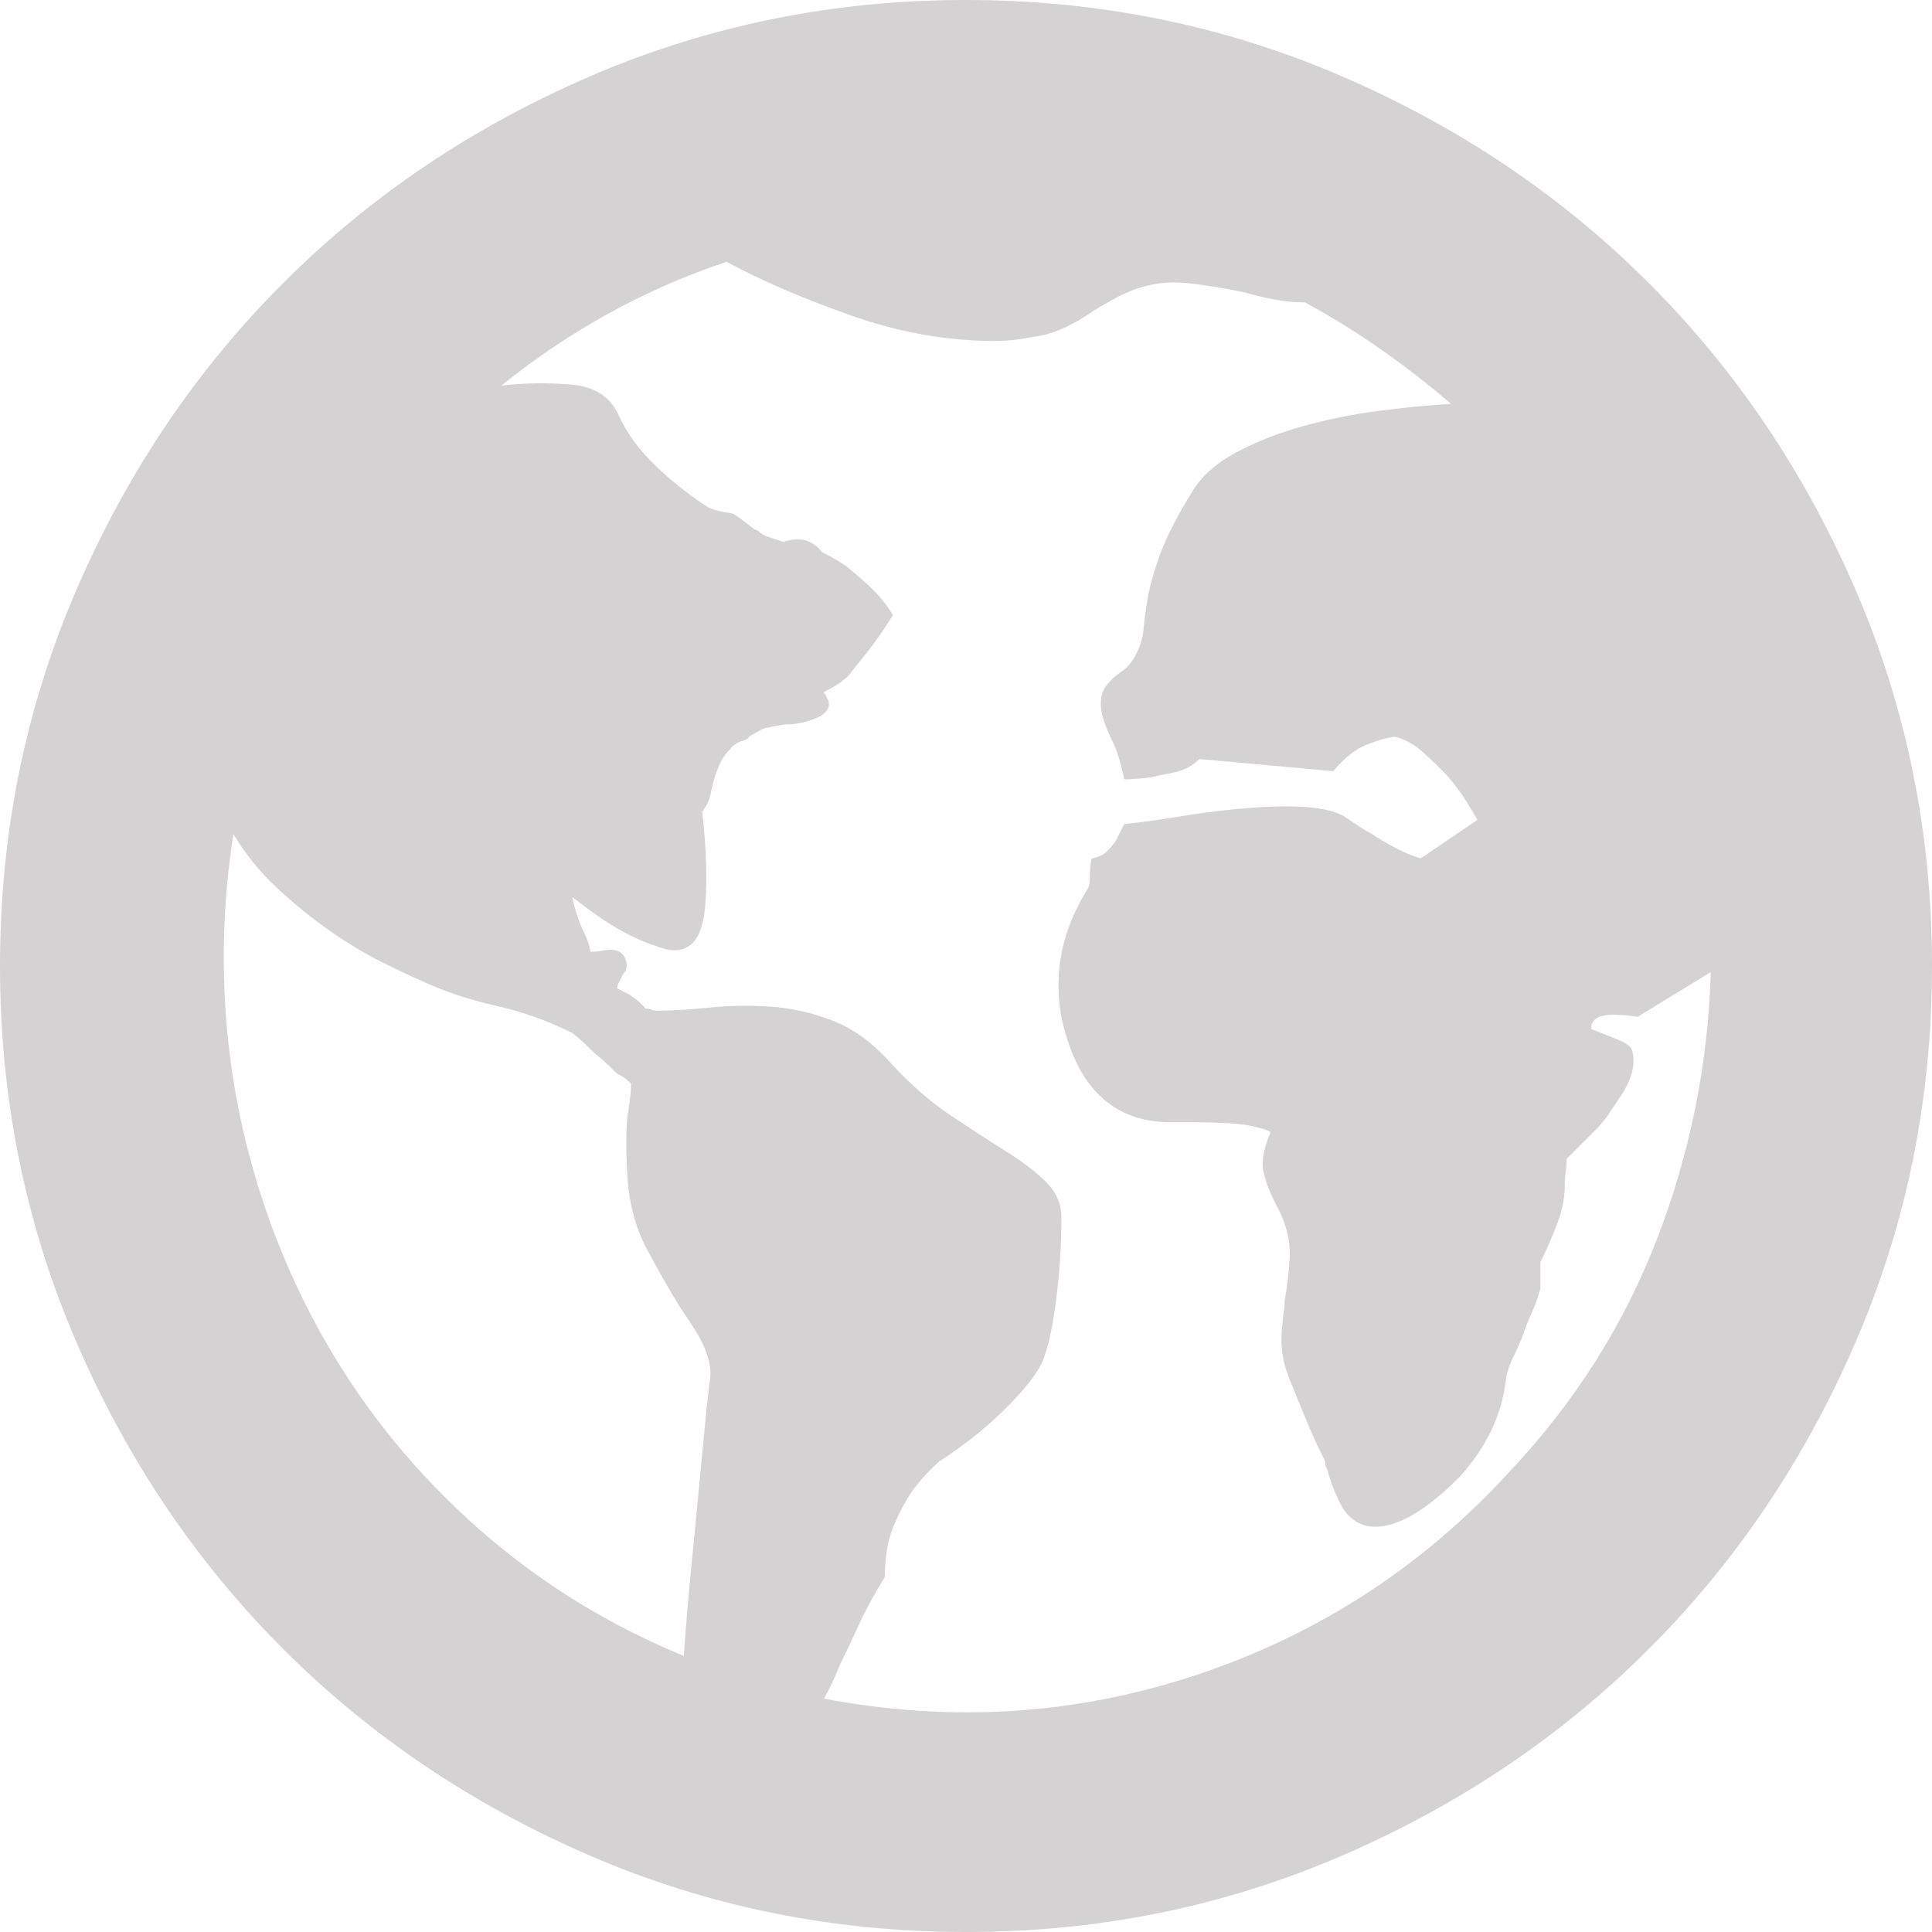 <?xml version="1.0"?>
<svg xmlns="http://www.w3.org/2000/svg" xmlns:xlink="http://www.w3.org/1999/xlink" version="1.1" id="Capa_1" x="0px" y="0px" viewBox="0 0 582.625 582.625" style="enable-background:new 0 0 582.625 582.625;" xml:space="preserve" width="512px" height="512px" class=""><g><g>
	<g>
		<path d="M455.328,443.699c19.584-20.807,34.373-44.166,44.369-70.07    c9.996-25.908,15.402-52.734,16.219-80.48l-22.031,13.463c-2.857-0.408-5.307-0.609-7.348-0.609c-4.484,0-6.729,1.428-6.729,4.281    l9.18,3.672c1.631,0.816,2.652,1.635,3.063,2.449c1.223,3.672,0.404,7.955-2.449,12.854l-4.896,7.344    c-1.223,1.633-2.445,3.061-3.672,4.285l-4.281,4.283l-4.283,4.281c0,1.227-0.105,2.553-0.309,3.98    c-0.205,1.426-0.307,2.957-0.307,4.59c0,3.264-0.713,6.834-2.141,10.709c-1.432,3.877-3.162,7.855-5.203,11.936v7.955    c-0.816,2.855-1.734,5.406-2.754,7.65c-1.021,2.244-1.938,4.59-2.754,7.037c-0.816,2.041-1.734,4.08-2.756,6.121    c-1.02,2.039-1.732,4.283-2.143,6.729c-1.223,10.609-5.916,20.4-14.076,29.377c-11.016,11.018-20.195,15.912-27.539,14.688    c-3.672-0.816-6.426-3.063-8.262-6.732s-3.162-7.139-3.98-10.4c-0.404-0.408-0.609-1.227-0.609-2.449l-2.447-4.896    c0,0-0.816-1.836-2.449-5.508c-2.039-4.895-4.08-9.893-6.119-14.994c-2.041-5.1-2.65-10.506-1.836-16.217    c0-0.814,0.104-1.836,0.309-3.061c0.203-1.227,0.305-2.447,0.305-3.672c0.816-4.488,1.326-8.873,1.531-13.158    c0.203-4.283-0.715-8.67-2.754-13.158l-1.836-3.672c-1.635-3.266-2.756-6.324-3.367-9.18s0.102-6.732,2.143-11.631    c0-0.404-1.732-1.02-5.203-1.836c-3.467-0.813-9.482-1.223-18.053-1.223h-4.896h-1.836c-17.545,0-28.563-10.609-33.051-31.824    c-2.445-13.465,0.205-26.316,7.957-38.556c0.408-0.816,0.611-1.836,0.611-3.06c0-2.856,0.205-4.896,0.613-6.12    c2.039-0.408,3.566-1.122,4.59-2.142c1.02-1.02,1.938-2.142,2.754-3.366l2.447-4.896c4.486-0.408,9.793-1.122,15.912-2.142    c6.117-1.02,12.441-1.836,18.973-2.448c6.527-0.612,12.545-0.816,18.053-0.612s9.896,1.122,13.158,2.754    c2.855,2.04,5.713,3.876,8.568,5.508c5.713,3.672,10.605,6.12,14.688,7.344l17.137-11.628    c-3.672-6.528-7.141-11.424-10.402-14.688c-3.266-3.264-5.916-5.712-7.955-7.344c-2.449-1.632-4.693-2.652-6.732-3.06    c-2.447,0.408-4.689,1.021-6.73,1.836c-4.08,1.224-7.955,4.08-11.627,8.568l-40.395-3.672c-2.041,2.04-4.488,3.366-7.344,3.978    c-2.857,0.612-5.305,1.122-7.344,1.53c-2.857,0.408-5.512,0.612-7.957,0.612c-0.816-4.08-1.836-7.548-3.063-10.404    c-2.445-4.896-3.771-8.67-3.977-11.322c-0.205-2.652,0.305-4.794,1.527-6.426c1.227-1.632,2.756-3.06,4.592-4.284    s3.363-3.06,4.59-5.508c1.225-2.448,1.938-4.896,2.143-7.344c0.203-2.448,0.611-5.508,1.227-9.18    c0.609-3.672,1.836-8.058,3.672-13.158c1.836-5.1,4.998-11.322,9.482-18.666c2.857-4.896,7.348-8.977,13.467-12.24    c6.117-3.264,12.852-5.916,20.193-7.956c7.344-2.04,14.895-3.57,22.646-4.59s15.096-1.734,22.031-2.142    c-14.279-12.24-28.969-22.44-44.063-30.6c-3.264,0-6.426-0.306-9.486-0.918c-3.061-0.612-6.018-1.326-8.875-2.142    c-5.711-1.224-11.424-2.142-17.135-2.754c-5.713-0.612-11.221,0.102-16.523,2.142c-2.039,0.816-3.979,1.734-5.813,2.754    s-3.773,2.142-5.814,3.366c-2.854,2.04-5.813,3.774-8.873,5.202c-3.061,1.428-6.223,2.346-9.484,2.754    c-2.041,0.408-3.98,0.714-5.814,0.918c-1.836,0.204-3.771,0.306-5.813,0.306c-14.28,0-28.663-2.55-43.146-7.65    s-27.03-10.506-37.638-16.218c-24.48,8.16-47.124,20.604-67.932,37.332c6.936-0.816,13.974-0.918,21.114-0.306    s11.934,3.774,14.382,9.486c2.448,5.304,6.12,10.302,11.016,14.994s10.2,8.874,15.912,12.546c1.632,0.816,4.08,1.428,7.344,1.836    c0.816,0.408,3.06,2.04,6.732,4.896c0.408,0,0.816,0.204,1.224,0.612s1.02,0.816,1.836,1.224l5.508,1.836    c4.896-1.632,8.772-0.612,11.628,3.061c2.448,1.224,4.896,2.652,7.344,4.284c2.04,1.632,4.386,3.672,7.038,6.12    s4.998,5.304,7.038,8.568c-2.448,4.08-5.304,8.16-8.568,12.24l-4.896,6.12c-0.816,0.816-1.836,1.632-3.06,2.448    s-2.652,1.632-4.284,2.448c0,0.408,0.102,0.612,0.306,0.612s0.306,0.204,0.306,0.612c1.632,2.448,1.02,4.488-1.836,6.12    c-3.264,1.632-6.936,2.448-11.016,2.448l-6.12,1.224c0,0-1.428,0.816-4.284,2.448c0,0.408-0.612,0.816-1.836,1.224    c-1.632,0.408-3.06,1.428-4.284,3.06c-2.448,2.448-4.284,6.936-5.508,13.464c-0.408,1.632-1.224,3.264-2.448,4.896    c1.224,10.608,1.53,19.992,0.918,28.152s-3.162,12.648-7.65,13.464c-2.04,0.408-4.488,0-7.344-1.224    c-2.856-0.816-6.324-2.346-10.404-4.59s-8.976-5.61-14.688-10.098c0.408,2.04,0.918,3.978,1.53,5.814s1.326,3.57,2.142,5.202    s1.428,3.468,1.836,5.508c1.224,0,2.346-0.102,3.366-0.306s1.938-0.306,2.754-0.306c2.04,0,3.468,0.816,4.284,2.448    c0.816,2.04,0.612,3.672-0.612,4.897l-1.53,3.059c0,0-0.102,0.408-0.306,1.227l3.672,1.836c2.448,1.633,4.08,3.061,4.896,4.281    c0.816,0,1.428,0.105,1.836,0.309c0.408,0.205,1.02,0.307,1.836,0.307c4.488,0,9.69-0.307,15.606-0.918    c5.916-0.613,12.036-0.715,18.36-0.307s12.648,1.836,18.972,4.283s12.342,6.938,18.054,13.465    c5.712,6.119,11.628,11.221,17.748,15.301c6.119,4.08,11.627,7.648,16.523,10.709s8.875,6.121,11.934,9.18    c3.063,3.063,4.592,6.631,4.592,10.711c0,8.16-0.512,16.219-1.529,24.176c-1.021,7.953-2.145,13.564-3.365,16.828    c-0.816,3.674-4.285,8.672-10.404,14.994c-6.119,6.324-13.26,12.139-21.42,17.441c-2.856,2.447-5.508,5.305-7.956,8.568    c-2.04,2.854-3.978,6.426-5.814,10.709s-2.754,9.484-2.754,15.605c-3.264,5.303-5.916,10.199-7.956,14.688    c-2.04,4.486-3.876,8.363-5.508,11.629c-1.632,4.08-3.264,7.549-4.896,10.402c38.76,7.346,76.398,4.896,112.914-7.344    C397.902,492.66,429.217,472.26,455.328,443.699z M206.244,499.393c0.408-6.529,1.02-14.076,1.836-22.646    c0.816-8.566,1.632-17.031,2.448-25.396c0.816-8.363,1.53-15.813,2.142-22.338c0.612-6.527,1.122-11.018,1.53-13.463    c0.408-4.488-1.428-9.793-5.508-15.912l-3.672-5.508c-3.264-5.307-6.63-11.223-10.098-17.748    c-3.468-6.529-5.406-14.281-5.814-23.256c-0.408-8.16-0.306-14.076,0.306-17.748c0.612-3.676,0.918-6.529,0.918-8.568    c-0.816-0.816-1.53-1.428-2.142-1.836s-1.326-0.816-2.142-1.225c-2.856-2.855-5.1-4.896-6.732-6.119    c-2.856-2.857-5.1-4.896-6.732-6.121c-7.344-3.672-15.096-6.426-23.256-8.264c-8.16-1.836-15.708-4.387-22.644-7.648    c-2.856-1.227-6.732-3.063-11.628-5.508c-4.896-2.446-9.996-5.508-15.3-9.18s-10.608-7.956-15.912-12.852    s-9.792-10.404-13.464-16.524c-3.264,20.808-3.774,41.718-1.53,62.729s7.446,41.719,15.606,62.119    c11.424,28.148,27.642,52.836,48.654,74.051C154.122,471.648,178.5,487.969,206.244,499.393z M291.312,0    c39.985,0,77.723,7.65,113.219,22.95s66.402,36.108,92.719,62.424c26.317,26.316,47.125,57.222,62.426,92.718    s22.949,73.236,22.949,113.22c0,39.985-7.648,77.723-22.949,113.219s-36.107,66.402-62.426,92.721    c-26.314,26.314-57.223,47.123-92.719,62.424s-73.232,22.949-113.219,22.949c-39.984,0-77.724-7.648-113.22-22.949    c-35.496-15.301-66.402-36.107-92.718-62.424c-26.316-26.317-47.124-57.225-62.424-92.721S0,331.299,0,291.312    c0-39.984,7.65-77.724,22.95-113.22s36.108-66.402,62.424-92.718s57.222-47.124,92.718-62.424C213.588,7.65,251.328,0,291.312,0z" data-original="#010002" class="active-path" data-old_color="#d4d2d2" fill="#d4d2d2"/>
	</g>
</g></g> </svg>
